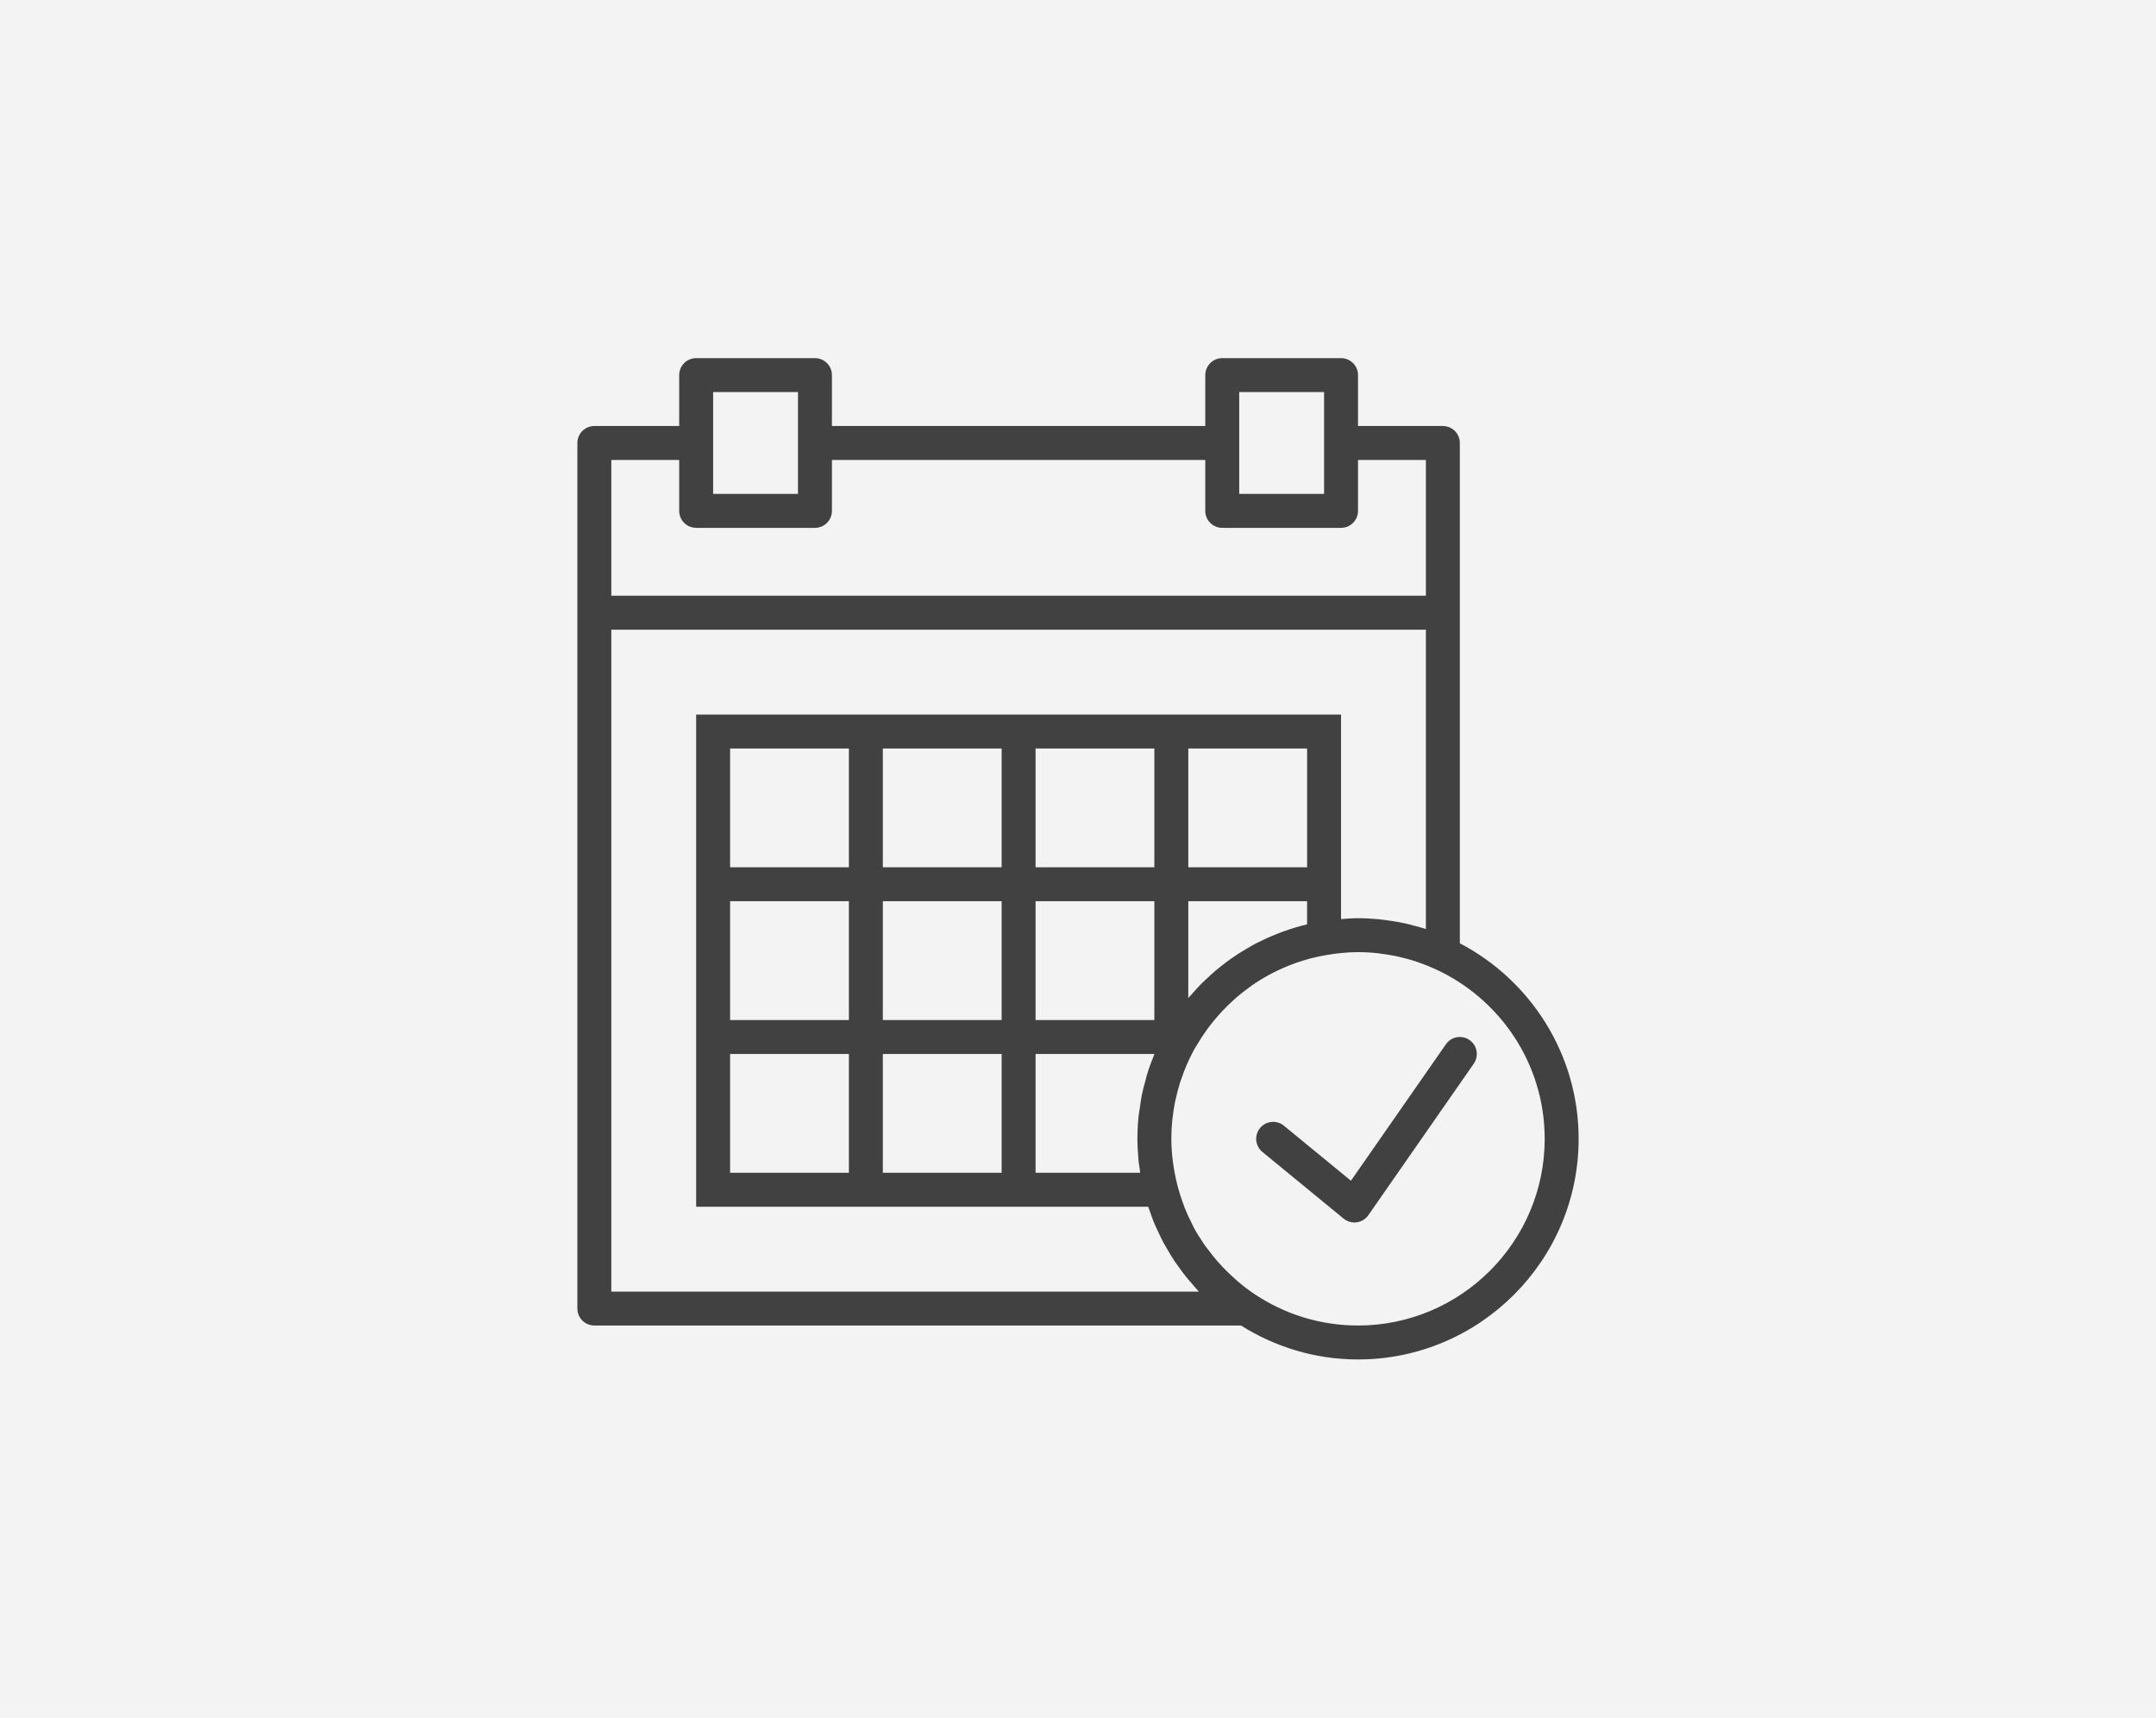 <?xml version="1.0" encoding="UTF-8"?>
<svg width="295px" height="235px" viewBox="0 0 295 235" version="1.1" xmlns="http://www.w3.org/2000/svg" xmlns:xlink="http://www.w3.org/1999/xlink">
    <!-- Generator: Sketch 44.1 (41455) - http://www.bohemiancoding.com/sketch -->
    <title>Group 3</title>
    <desc>Created with Sketch.</desc>
    <defs></defs>
    <g id="Page-1" stroke="none" stroke-width="1" fill="none" fill-rule="evenodd">
        <g id="Desktop-HD" transform="translate(-720, -45)">
            <g id="Group-3" transform="translate(720, 45)">
                <rect id="Rectangle" fill="#F3F3F3" x="0" y="0" width="295" height="235"></rect>
                <g id="3-evento" transform="translate(79, 49)" fill-rule="nonzero" fill="#414141">
                    <path d="M118.839,93.878 L105.845,112.547 L96.676,105.021 C95.686,104.204 94.221,104.352 93.408,105.341 C92.593,106.333 92.737,107.798 93.731,108.608 L104.844,117.732 C105.262,118.075 105.783,118.261 106.317,118.261 C106.421,118.261 106.528,118.254 106.635,118.238 C107.276,118.15 107.852,117.797 108.223,117.265 L122.652,96.532 C123.384,95.48 123.126,94.033 122.072,93.299 C121.015,92.559 119.571,92.823 118.839,93.878 Z" id="Shape"></path>
                    <path d="M120.746,80.061 L120.746,34.831 L120.746,11.61 C120.746,10.326 119.705,9.288 118.424,9.288 L106.814,9.288 L106.814,2.322 C106.814,1.038 105.773,0 104.492,0 L88.237,0 C86.956,0 85.915,1.038 85.915,2.322 L85.915,9.288 L34.831,9.288 L34.831,2.322 C34.831,1.038 33.79,0 32.508,0 L16.254,0 C14.972,0 13.932,1.038 13.932,2.322 L13.932,9.288 L2.322,9.288 C1.04,9.288 0,10.326 0,11.61 L0,34.831 L0,130.034 C0,131.318 1.04,132.356 2.322,132.356 L90.801,132.356 C95.45,135.282 100.93,137 106.814,137 C123.458,137 137,123.458 137,106.814 C137,95.196 130.391,85.105 120.746,80.061 Z M90.559,4.644 L102.169,4.644 L102.169,11.61 L102.169,18.576 L90.559,18.576 L90.559,11.61 L90.559,4.644 Z M18.576,4.644 L30.186,4.644 L30.186,11.61 L30.186,18.576 L18.576,18.576 L18.576,11.61 L18.576,4.644 Z M4.644,13.932 L13.932,13.932 L13.932,20.898 C13.932,22.182 14.972,23.22 16.254,23.22 L32.508,23.22 C33.79,23.22 34.831,22.182 34.831,20.898 L34.831,13.932 L85.915,13.932 L85.915,20.898 C85.915,22.182 86.956,23.22 88.237,23.22 L104.492,23.22 C105.773,23.22 106.814,22.182 106.814,20.898 L106.814,13.932 L116.102,13.932 L116.102,32.508 L4.644,32.508 L4.644,13.932 Z M4.644,127.712 L4.644,37.153 L116.102,37.153 L116.102,78.104 C115.647,77.958 115.182,77.839 114.718,77.712 C114.288,77.593 113.859,77.477 113.424,77.377 C113.032,77.289 112.635,77.212 112.238,77.14 C111.671,77.036 111.102,76.95 110.531,76.878 C110.213,76.838 109.897,76.794 109.577,76.764 C108.662,76.683 107.74,76.627 106.814,76.627 C106.029,76.627 105.26,76.685 104.492,76.746 L104.492,74.305 L104.492,69.661 L104.492,48.763 L83.593,48.763 L78.949,48.763 L62.695,48.763 L58.051,48.763 L41.797,48.763 L37.153,48.763 L16.254,48.763 L16.254,69.661 L16.254,74.305 L16.254,90.559 L16.254,95.203 L16.254,116.102 L37.153,116.102 L41.797,116.102 L58.051,116.102 L62.695,116.102 L78.104,116.102 C78.171,116.306 78.255,116.503 78.325,116.705 C78.52,117.27 78.712,117.836 78.942,118.387 C79.07,118.695 79.221,118.99 79.36,119.292 C79.627,119.882 79.899,120.469 80.203,121.041 C80.338,121.289 80.489,121.528 80.63,121.774 C80.974,122.376 81.322,122.97 81.708,123.546 C81.849,123.757 82.005,123.957 82.151,124.166 C82.56,124.747 82.978,125.322 83.431,125.875 C83.598,126.079 83.779,126.27 83.951,126.47 C84.311,126.888 84.654,127.315 85.038,127.714 L4.644,127.714 L4.644,127.712 Z M93.608,79.711 C93.357,79.832 93.102,79.945 92.856,80.073 C92.419,80.301 91.997,80.551 91.574,80.8 C91.205,81.016 90.836,81.236 90.476,81.466 C90.111,81.703 89.756,81.945 89.403,82.195 C89.001,82.479 88.611,82.776 88.223,83.078 C87.912,83.322 87.601,83.563 87.302,83.821 C86.895,84.164 86.507,84.529 86.12,84.894 C85.853,85.147 85.576,85.39 85.318,85.651 C84.898,86.078 84.501,86.531 84.106,86.983 C83.939,87.176 83.756,87.353 83.591,87.55 L83.591,74.305 L99.845,74.305 L99.845,77.468 C99.806,77.477 99.769,77.491 99.731,77.5 C97.593,78.018 95.545,78.763 93.608,79.711 Z M77.951,97.988 C77.869,98.255 77.816,98.529 77.742,98.798 C77.556,99.471 77.366,100.145 77.226,100.839 C77.117,101.375 77.057,101.923 76.978,102.467 C76.915,102.906 76.827,103.337 76.78,103.783 C76.681,104.784 76.627,105.797 76.627,106.814 C76.627,107.652 76.674,108.499 76.75,109.349 C76.764,109.505 76.764,109.663 76.78,109.818 C76.818,110.194 76.892,110.559 76.943,110.931 C76.943,110.931 76.943,110.933 76.943,110.933 C76.968,111.109 76.978,111.283 77.006,111.458 L62.695,111.458 L62.695,95.203 L78.949,95.203 L78.949,95.22 C78.926,95.275 78.912,95.333 78.889,95.389 C78.54,96.237 78.222,97.103 77.951,97.988 Z M20.898,95.203 L37.153,95.203 L37.153,111.458 L20.898,111.458 L20.898,95.203 Z M20.898,74.305 L37.153,74.305 L37.153,90.559 L20.898,90.559 L20.898,74.305 Z M99.847,69.661 L83.593,69.661 L83.593,53.407 L99.847,53.407 L99.847,69.661 Z M78.949,69.661 L62.695,69.661 L62.695,53.407 L78.949,53.407 L78.949,69.661 Z M78.949,90.559 L62.695,90.559 L62.695,74.305 L78.949,74.305 L78.949,90.559 Z M41.797,74.305 L58.051,74.305 L58.051,90.559 L41.797,90.559 L41.797,74.305 Z M58.051,69.661 L41.797,69.661 L41.797,53.407 L58.051,53.407 L58.051,69.661 Z M37.153,69.661 L20.898,69.661 L20.898,53.407 L37.153,53.407 L37.153,69.661 Z M41.797,95.203 L58.051,95.203 L58.051,111.458 L41.797,111.458 L41.797,95.203 Z M106.814,132.356 C101.57,132.356 96.692,130.763 92.633,128.042 C91.841,127.512 91.093,126.936 90.376,126.333 C90.125,126.119 89.888,125.891 89.647,125.668 C89.189,125.253 88.746,124.826 88.323,124.382 C88.052,124.096 87.789,123.806 87.531,123.511 C87.151,123.072 86.793,122.62 86.445,122.158 C86.222,121.863 85.992,121.577 85.781,121.273 C85.267,120.527 84.784,119.761 84.353,118.967 C84.253,118.781 84.174,118.586 84.079,118.398 C83.74,117.734 83.424,117.061 83.143,116.369 C83.022,116.067 82.918,115.758 82.806,115.452 C82.588,114.843 82.388,114.225 82.214,113.601 C82.174,113.457 82.14,113.313 82.102,113.169 C81.84,112.147 81.647,111.133 81.51,110.122 C81.501,110.05 81.487,109.978 81.478,109.904 C81.343,108.862 81.271,107.828 81.271,106.814 C81.271,105.934 81.315,105.06 81.406,104.194 C81.413,104.122 81.431,104.053 81.438,103.981 C81.527,103.189 81.643,102.399 81.805,101.621 C81.822,101.547 81.847,101.475 81.863,101.401 C82.03,100.63 82.228,99.864 82.467,99.107 C82.495,99.018 82.534,98.933 82.562,98.844 C82.801,98.12 83.066,97.4 83.373,96.694 C83.661,96.03 83.972,95.378 84.313,94.744 L84.543,94.347 C84.636,94.179 84.745,94.021 84.842,93.857 C85.247,93.176 85.678,92.517 86.136,91.881 C86.25,91.723 86.368,91.567 86.486,91.412 C86.904,90.859 87.346,90.327 87.805,89.814 C87.966,89.635 88.126,89.454 88.291,89.28 C88.746,88.797 89.224,88.339 89.714,87.896 C89.888,87.738 90.058,87.576 90.237,87.422 C90.812,86.93 91.409,86.468 92.025,86.029 C92.122,85.959 92.215,85.883 92.312,85.813 C95.343,83.719 98.823,82.284 102.557,81.657 L102.606,81.65 C103.976,81.42 105.376,81.271 106.814,81.271 C107.717,81.271 108.615,81.32 109.507,81.417 C109.646,81.431 109.781,81.464 109.92,81.48 C110.682,81.575 111.441,81.689 112.191,81.852 C112.284,81.873 112.373,81.9 112.463,81.921 C113.262,82.105 114.054,82.318 114.836,82.581 C114.89,82.599 114.941,82.62 114.994,82.639 C115.795,82.913 116.585,83.226 117.367,83.582 C126.196,87.608 132.356,96.497 132.356,106.814 C132.356,120.897 120.897,132.356 106.814,132.356 Z" id="Shape"></path>
                </g>
            </g>
        </g>
    </g>
</svg>
